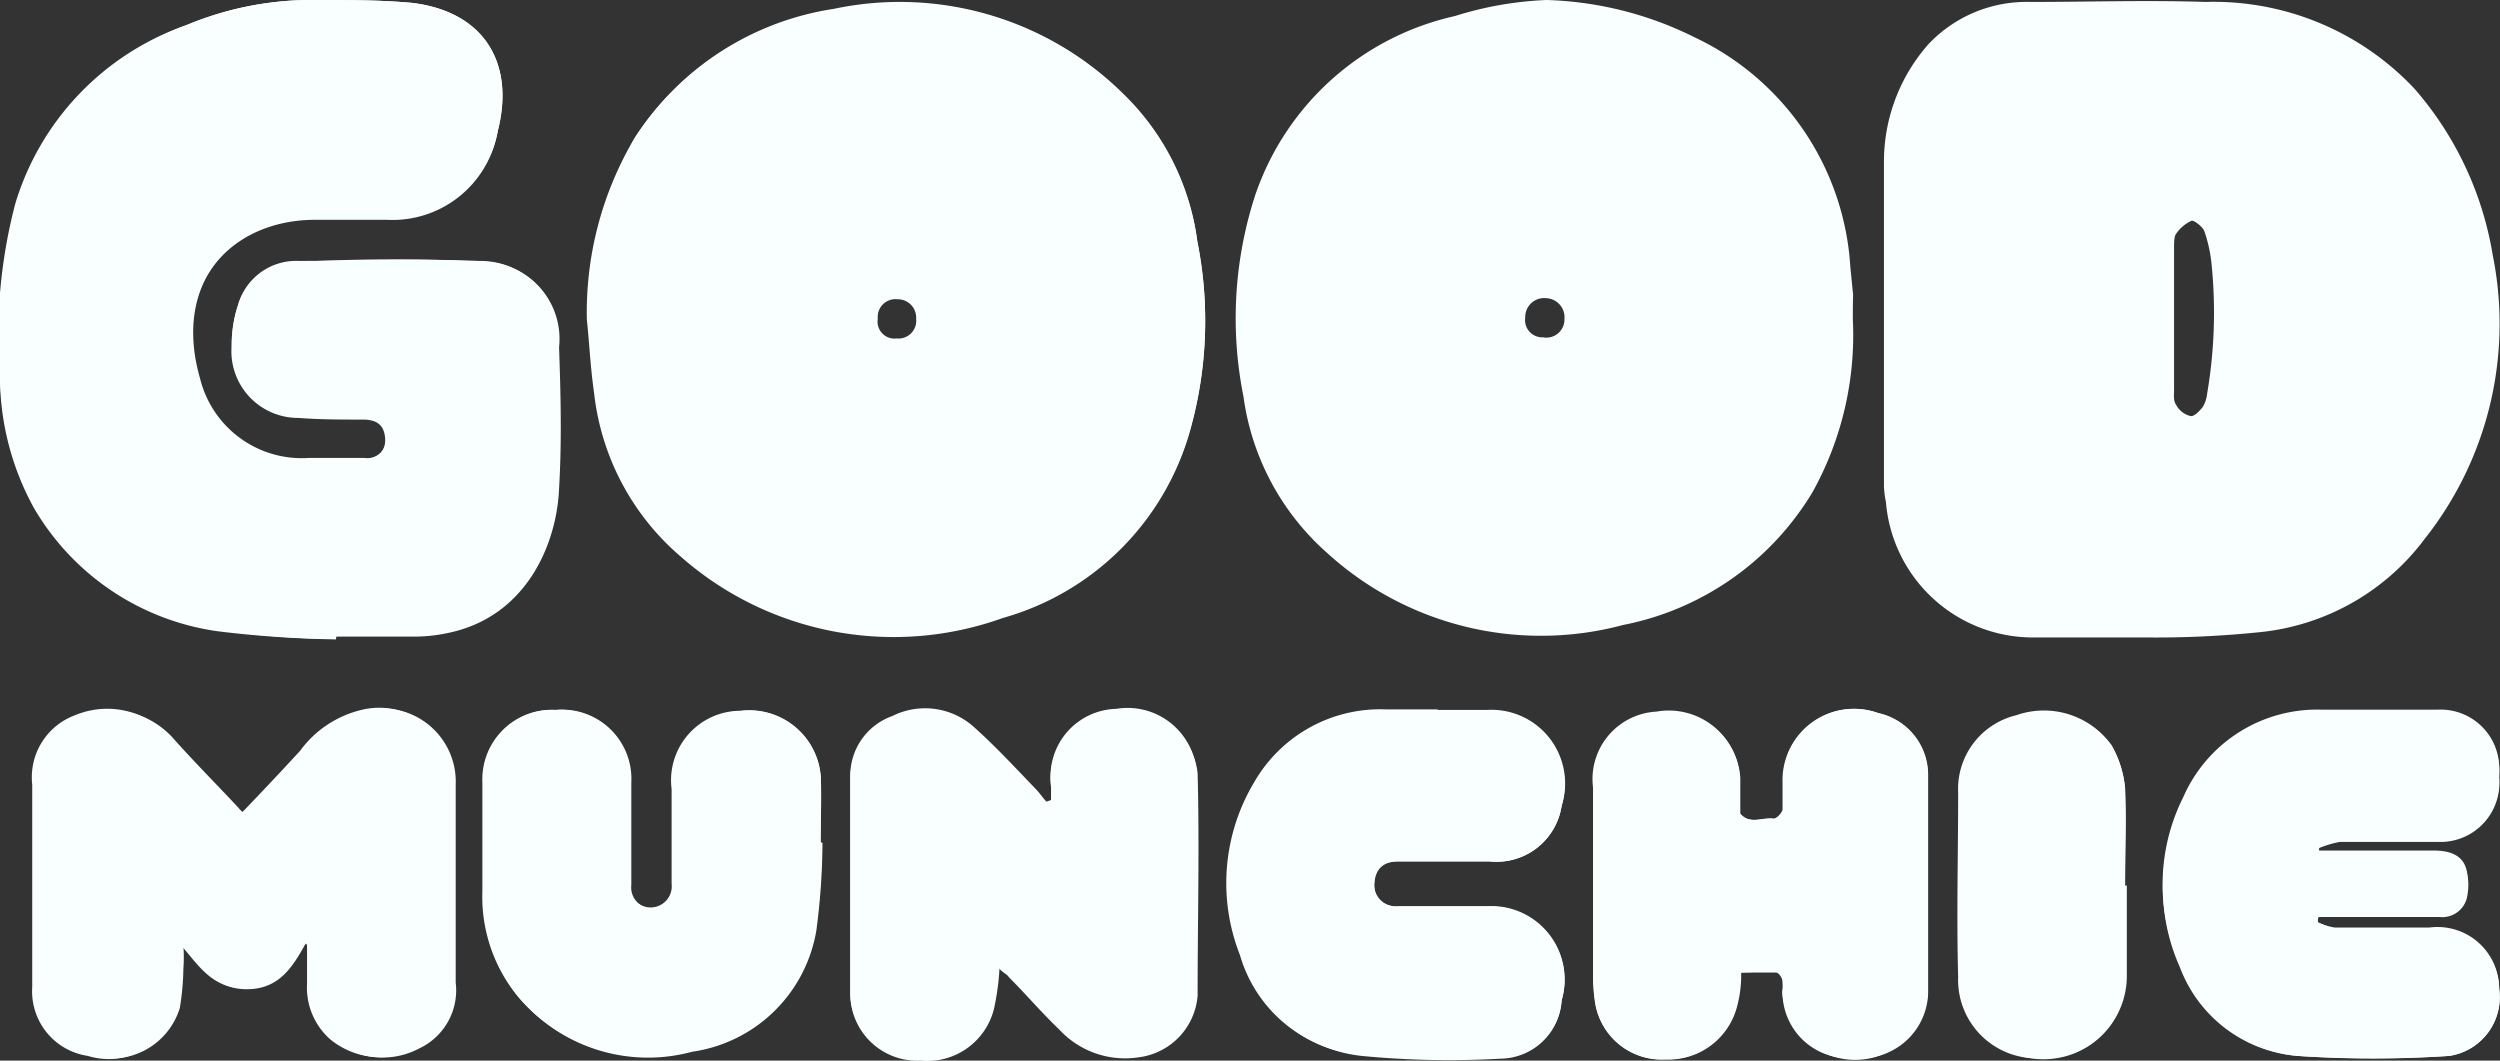 <svg xmlns="http://www.w3.org/2000/svg" viewBox="0 0 89.97 38.17"><rect x="0" y="0" width="89.97" height="38.17" fill="#333333" stroke="none"/><defs><style>.cls-1{fill:#f8fffe;}</style></defs><title>Asset 1</title><g id="Layer_2" data-name="Layer 2"><g id="Layer_1-2" data-name="Layer 1"><path class="cls-1" d="M21.12,11.5A12.27,12.27,0,0,1,22.82,5,10.34,10.34,0,0,1,30,.36,11.35,11.35,0,0,1,40.46,3.44a9.07,9.07,0,0,1,2.63,5.27,14.53,14.53,0,0,1-.25,6.75,9.73,9.73,0,0,1-6.75,6.78,11.59,11.59,0,0,1-11.57-2.19,9.06,9.06,0,0,1-3.14-5.91C21.25,13.24,21.21,12.37,21.12,11.5Zm11.15.68a.64.64,0,0,0,.7-.71.66.66,0,0,0-.67-.7.64.64,0,0,0-.71.7A.61.61,0,0,0,32.27,12.18Z"/><path class="cls-1" d="M66.68,11.5a11.63,11.63,0,0,1-1.45,6.21,10.24,10.24,0,0,1-6.81,4.78,11.43,11.43,0,0,1-10.67-2.6,9.15,9.15,0,0,1-3-5.62A14.31,14.31,0,0,1,45.18,7,9.86,9.86,0,0,1,52.35.58,12.67,12.67,0,0,1,55.66,0,12.76,12.76,0,0,1,61,1.35a9.79,9.79,0,0,1,5.59,8.26l.1,1C66.68,10.89,66.68,11.22,66.68,11.5Zm-10.38,0a.69.69,0,0,0-.67-.77.68.68,0,0,0-.74.7.62.62,0,0,0,.64.71A.65.65,0,0,0,56.3,11.54Z"/><path class="cls-1" d="M12.09,23a33.19,33.19,0,0,1-4.24-.32,9.34,9.34,0,0,1-6.59-4.44A10.52,10.52,0,0,1,0,13.63a18.8,18.8,0,0,1,.55-6.3A9.79,9.79,0,0,1,6.72.9,11.75,11.75,0,0,1,11.38,0c1.13,0,2.28,0,3.41.1,2.57.29,3.76,2.09,3.12,4.63a3.84,3.84,0,0,1-4,3.18H11.35c-3,0-5.2,2.28-4.18,5.75a3.75,3.75,0,0,0,3.92,2.86h2c.51,0,.8-.29.77-.74s-.26-.68-.8-.68c-.78,0-1.55,0-2.32-.06a2.4,2.4,0,0,1-2.41-2.51A5,5,0,0,1,8.56,11a2.17,2.17,0,0,1,2.18-1.61c2.15,0,4.34-.09,6.49,0a2.82,2.82,0,0,1,2.86,3.08c0,1.7.06,3.37,0,5.08-.1,2-1.19,4.62-4,5.2a6.42,6.42,0,0,1-1.12.13c-1,0-1.9,0-2.86,0Z"/><path class="cls-1" d="M11,33.93c-.49.9-1,1.64-2.19,1.64S7.14,34.73,6.5,34v.83a9.24,9.24,0,0,1-.13,1.41A2.55,2.55,0,0,1,3.16,38a2.35,2.35,0,0,1-2-2.48V28.24a2.38,2.38,0,0,1,1.54-2.5,3,3,0,0,1,3.37.74c.81.86,1.61,1.73,2.41,2.57a1.55,1.55,0,0,0,.23.19c.71-.74,1.41-1.48,2.09-2.22A3.84,3.84,0,0,1,13,25.55a2.64,2.64,0,0,1,3.28,2.66v7.13A2.35,2.35,0,0,1,15,37.72a2.83,2.83,0,0,1-3.12-.32,2.48,2.48,0,0,1-.83-2c0-.49,0-1,0-1.42C11,34,11,34,11,33.93Z"/><path class="cls-1" d="M35.93,34.83A10.32,10.32,0,0,1,35.8,36a2.47,2.47,0,0,1-2.67,2.06A2.34,2.34,0,0,1,30.6,35.7c0-2.57,0-5.14,0-7.75a2.27,2.27,0,0,1,1.51-2.18,2.63,2.63,0,0,1,2.89.35c.8.71,1.54,1.51,2.28,2.28.13.13.26.33.38.45l.17-.06c0-.16,0-.35,0-.51a2.43,2.43,0,0,1,2.34-2.77,2.49,2.49,0,0,1,2.89,2.25c.07,2.67,0,5.34,0,8A2.42,2.42,0,0,1,41,38a3.14,3.14,0,0,1-2.86-1c-.61-.58-1.18-1.22-1.79-1.86A1.44,1.44,0,0,1,35.93,34.83Z"/><path class="cls-1" d="M62.66,35a9.29,9.29,0,0,1-.16,1.19,2.55,2.55,0,0,1-2.57,1.93A2.42,2.42,0,0,1,57.39,36a6.15,6.15,0,0,1-.06-.74V28.34a2.43,2.43,0,0,1,2.28-2.73,2.56,2.56,0,0,1,3,2.34c0,.36,0,.71,0,1.07,0,.09,0,.22,0,.25.35.42.8.13,1.22.19.1,0,.29-.19.32-.32,0-.32,0-.67,0-1a2.57,2.57,0,0,1,3.44-2.48,2.27,2.27,0,0,1,1.8,2.22q0,3.9,0,7.84a2.41,2.41,0,0,1-2.63,2.35,2.37,2.37,0,0,1-2.61-2.41,1,1,0,0,0,0-.45c0-.1-.16-.26-.22-.26C63.53,34.93,63.08,35,62.66,35Z"/><path class="cls-1" d="M83.42,33.19a2,2,0,0,0,.61.19c1.12,0,2.28,0,3.4,0a2.22,2.22,0,0,1,2.51,2.19A2.14,2.14,0,0,1,88.14,38a43.22,43.22,0,0,1-5.46,0,5,5,0,0,1-4.24-3.31,7,7,0,0,1,.13-6,5.26,5.26,0,0,1,5-3.15q2.07,0,4.14,0a2.11,2.11,0,0,1,2.22,2.34,2.09,2.09,0,0,1-2.19,2.32H84.16a1.87,1.87,0,0,0-.74.22c0,.07,0,.13,0,.19.16,0,.32,0,.48,0,1.22,0,2.44,0,3.7,0s1.28.83,1.15,1.54a.89.89,0,0,1-1,.74H83.48A.48.48,0,0,0,83.42,33.19Z"/><path class="cls-1" d="M51.77,25.55H53.5A2.65,2.65,0,0,1,56.2,29,2.37,2.37,0,0,1,53.6,31H50.32c-.57,0-.86.26-.86.77a.77.77,0,0,0,.86.84c1.06,0,2.16,0,3.22,0A2.64,2.64,0,0,1,56.2,36a2.21,2.21,0,0,1-2.28,2.06,32.74,32.74,0,0,1-5-.1,5,5,0,0,1-4.3-3.6,7.06,7.06,0,0,1,.51-6.2,5.23,5.23,0,0,1,4.76-2.63c.61,0,1.22,0,1.83,0Z"/><path class="cls-1" d="M29.6,30.33a25.25,25.25,0,0,1-.22,3.15,5.29,5.29,0,0,1-4.47,4.37,6.06,6.06,0,0,1-6.27-2,5.94,5.94,0,0,1-1.25-3.76c0-1.32,0-2.61,0-3.92A2.48,2.48,0,0,1,20,25.55a2.47,2.47,0,0,1,2.66,2.57c0,1.22,0,2.44,0,3.69a.76.76,0,1,0,1.51,0V28.4a2.5,2.5,0,0,1,2.45-2.82A2.59,2.59,0,0,1,29.54,28c0,.77,0,1.57,0,2.34Z"/><path class="cls-1" d="M76.54,31.87v3.19a3,3,0,0,1-6,.12c-.06-2.21,0-4.43,0-6.61a2.78,2.78,0,0,1,2.09-2.8A3,3,0,0,1,76,26.86a3.72,3.72,0,0,1,.48,1.51c.06,1.13,0,2.32,0,3.5Z"/><path class="cls-1" d="M13.09,25.58a3.8,3.8,0,0,0-2.19,1.48c-.67.73-1.38,1.47-2.09,2.21a.72.72,0,0,1-.22-.19c-.81-.87-1.64-1.7-2.41-2.57a3.08,3.08,0,0,0-3.38-.74,2.38,2.38,0,0,0-1.54,2.51v7.23a2.35,2.35,0,0,0,2,2.47,2.57,2.57,0,0,0,3.21-1.7,9.37,9.37,0,0,0,.13-1.42,5.75,5.75,0,0,0,0-.83c.65.74,1.13,1.57,2.28,1.57s1.64-.77,2.13-1.67c0,0,.06,0,.12.07,0,.48,0,1,0,1.41a2.56,2.56,0,0,0,.84,2,2.82,2.82,0,0,0,3.12.32,2.31,2.31,0,0,0,1.31-2.37V28.24A2.64,2.64,0,0,0,13.09,25.58Z"/><path class="cls-1" d="M40.17,25.61a2.42,2.42,0,0,0-2.34,2.76c0,.16,0,.36,0,.52l-.16.06a2.74,2.74,0,0,0-.38-.45c-.74-.77-1.48-1.54-2.28-2.28a2.59,2.59,0,0,0-2.9-.35,2.29,2.29,0,0,0-1.51,2.18c0,2.57,0,5.14,0,7.74a2.41,2.41,0,0,0,2.54,2.38,2.47,2.47,0,0,0,2.67-2.05,8.73,8.73,0,0,0,.16-1.29,1.92,1.92,0,0,1,.35.35c.61.61,1.16,1.26,1.8,1.87a3.22,3.22,0,0,0,2.86,1,2.43,2.43,0,0,0,2.12-2.22c0-2.67.07-5.33,0-8A2.52,2.52,0,0,0,40.17,25.61Z"/><path class="cls-1" d="M29.54,28a2.56,2.56,0,0,0-2.86-2.41,2.52,2.52,0,0,0-2.45,2.82v3.44a.76.76,0,1,1-1.51,0c0-1.22,0-2.44,0-3.69A2.49,2.49,0,0,0,20,25.55a2.5,2.5,0,0,0-2.64,2.6c0,1.31,0,2.6,0,3.92a5.66,5.66,0,0,0,1.25,3.76,6.11,6.11,0,0,0,6.27,2,5.28,5.28,0,0,0,4.47-4.37,20.58,20.58,0,0,0,.22-3.15h-.06C29.54,29.56,29.57,28.76,29.54,28Z"/><path class="cls-1" d="M7.85,22.72a39.72,39.72,0,0,0,4.24.29v-.1H15a5.82,5.82,0,0,0,1.12-.13c2.83-.58,3.92-3.21,4-5.2.1-1.67.06-3.38,0-5.08a2.78,2.78,0,0,0-2.86-3.08c-2.15-.13-4.34-.1-6.49,0A2.21,2.21,0,0,0,8.56,11a4,4,0,0,0-.2,1.54A2.43,2.43,0,0,0,10.77,15c.77.06,1.54.06,2.32.06.54,0,.77.23.8.68a.67.67,0,0,1-.77.74h-2a3.77,3.77,0,0,1-3.92-2.86c-1-3.47,1.16-5.79,4.18-5.75h2.54a3.86,3.86,0,0,0,4-3.18C18.55,2.22,17.36.39,14.79.1,13.66,0,12.51,0,11.38,0A11.65,11.65,0,0,0,6.72.9,10,10,0,0,0,.59,7.36,18.84,18.84,0,0,0,0,13.66a9.83,9.83,0,0,0,1.22,4.62A9.12,9.12,0,0,0,7.85,22.72Z"/><path class="cls-1" d="M87.27,19.38A12.46,12.46,0,0,0,89.71,9.19a12.08,12.08,0,0,0-2.82-6A9.92,9.92,0,0,0,79.37.07c-2.09-.07-4.21,0-6.3,0a4.86,4.86,0,0,0-3.66,1.51,6.38,6.38,0,0,0-1.61,4.3c0,1.87,0,3.79,0,5.69v5.94a3.31,3.31,0,0,0,.07.55,5.31,5.31,0,0,0,5.4,4.88c1.28,0,2.57,0,3.85,0a36.65,36.65,0,0,0,4.21-.19A8.46,8.46,0,0,0,87.27,19.38Zm-7.84-5.21a1.14,1.14,0,0,1-.16.48c-.13.16-.32.36-.45.32a.8.8,0,0,1-.51-.41c-.1-.13-.07-.36-.07-.55,0-.8,0-1.7,0-2.57V8.9c0-.16,0-.38.07-.48a1.36,1.36,0,0,1,.57-.48c.1,0,.39.22.45.38a5.19,5.19,0,0,1,.26,1.19A17.33,17.33,0,0,1,79.43,14.17Z"/><path class="cls-1" d="M76,26.83a3,3,0,0,0-3.44-1.09,2.73,2.73,0,0,0-2.09,2.79c0,2.22-.06,4.44,0,6.62a2.82,2.82,0,0,0,3,2.93,2.86,2.86,0,0,0,3-3.06V31.87c0-1.18,0-2.37,0-3.53A3.72,3.72,0,0,0,76,26.83Z"/><path class="cls-1" d="M50.32,31H53.6A2.37,2.37,0,0,0,56.2,29a2.65,2.65,0,0,0-2.7-3.4H51.77c-.61,0-1.22,0-1.83,0a5.23,5.23,0,0,0-4.76,2.63,7,7,0,0,0-.51,6.2A5.11,5.11,0,0,0,49,38a32.74,32.74,0,0,0,5,.1A2.23,2.23,0,0,0,56.2,36a2.64,2.64,0,0,0-2.66-3.37c-1.06,0-2.16,0-3.22,0-.57,0-.9-.33-.86-.84S49.78,31,50.32,31Z"/><path class="cls-1" d="M89.94,35.6a2.23,2.23,0,0,0-2.51-2.18H84c-.23-.07-.42-.16-.61-.23,0-.06,0-.13.06-.19h4.34a.91.91,0,0,0,1-.74c.13-.71,0-1.57-1.15-1.54s-2.45,0-3.7,0l-.48,0c0-.07,0-.13,0-.2a3.84,3.84,0,0,1,.74-.22c1.18,0,2.41,0,3.59,0A2.12,2.12,0,0,0,89.94,28a2.13,2.13,0,0,0-2.22-2.34q-2.07,0-4.14,0a5.26,5.26,0,0,0-5,3.15,7,7,0,0,0-.13,6A4.94,4.94,0,0,0,82.68,38a39.76,39.76,0,0,0,5.46,0A2.13,2.13,0,0,0,89.94,35.6Z"/><path class="cls-1" d="M67.61,25.67a2.56,2.56,0,0,0-3.44,2.48,5.38,5.38,0,0,1,0,1c0,.13-.23.32-.32.32-.42-.06-.87.23-1.22-.19,0-.06,0-.19,0-.25V28a2.54,2.54,0,0,0-3-2.34,2.43,2.43,0,0,0-2.28,2.73v6.94a6.15,6.15,0,0,0,.06.74,2.42,2.42,0,0,0,2.54,2.06,2.55,2.55,0,0,0,2.57-1.93A4.3,4.3,0,0,0,62.66,35h1.25c.1,0,.2.16.23.26a2.08,2.08,0,0,1,0,.45,2.63,2.63,0,0,0,5.24.06c0-2.6,0-5.2,0-7.84A2.3,2.3,0,0,0,67.61,25.67Z"/><path class="cls-1" d="M43.09,8.68a9,9,0,0,0-2.63-5.27A11.44,11.44,0,0,0,30,.32a10.35,10.35,0,0,0-7.13,4.6,12.73,12.73,0,0,0-1.7,6.58c.09.87.13,1.74.26,2.61A9.33,9.33,0,0,0,24.52,20,11.57,11.57,0,0,0,36.09,22.2a9.77,9.77,0,0,0,6.75-6.78A14.48,14.48,0,0,0,43.09,8.68ZM32.27,12.29a1,1,0,1,1,1-1A1,1,0,0,1,32.27,12.29Z"/></g></g></svg>